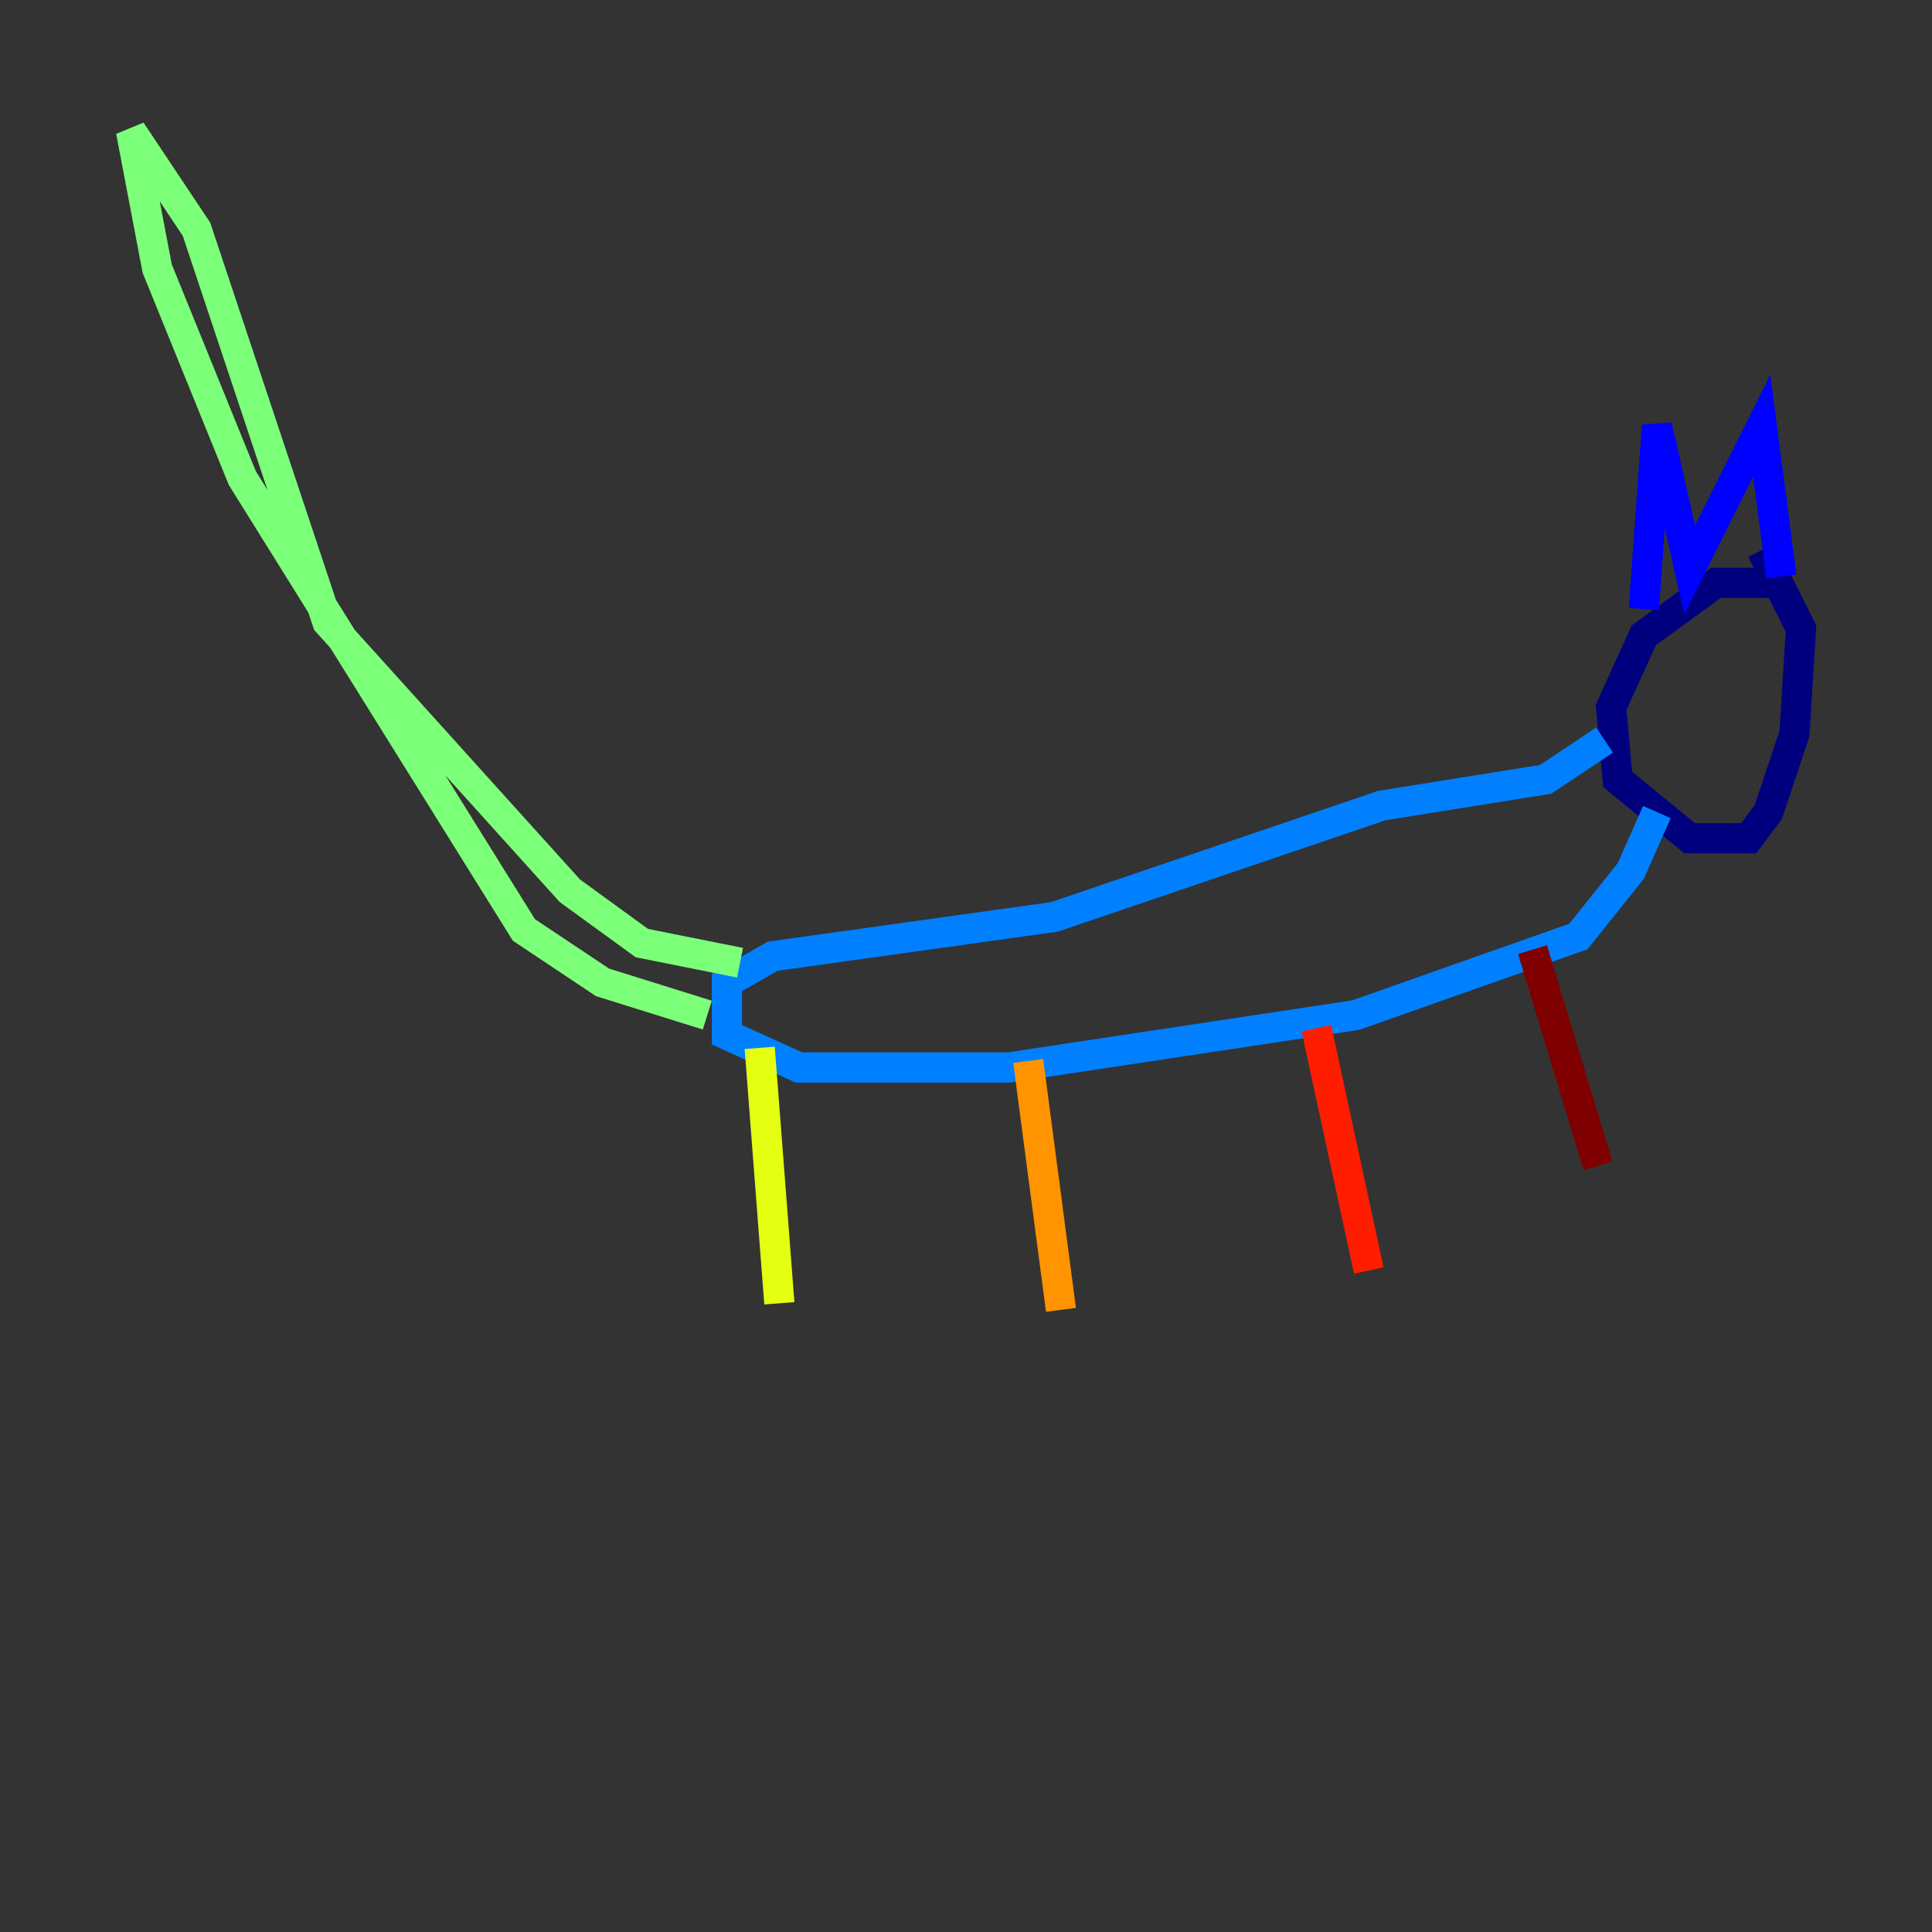<?xml version="1.0" encoding="utf-8" ?>
<svg baseProfile="tiny" height="128" version="1.2" viewBox="0,0,128,128" width="128" xmlns="http://www.w3.org/2000/svg" xmlns:ev="http://www.w3.org/2001/xml-events" xmlns:xlink="http://www.w3.org/1999/xlink"><rect x="0" y="0" width="128" height="128" fill="#333333" stroke="none"/><defs /><polyline fill="none" points="118.02,38.617 113.681,38.617 108.909,42.088 106.739,46.861 107.173,51.634 111.946,55.539 115.851,55.539 117.153,53.803 118.888,48.597 119.322,41.654 116.719,36.447" stroke="#00007f" stroke-width="2" /><polyline fill="none" points="108.909,40.352 109.776,28.203 111.946,37.749 116.719,28.203 118.02,38.183" stroke="#0000ff" stroke-width="2" /><polyline fill="none" points="106.305,49.031 102.4,51.634 91.552,53.37 69.858,60.746 51.2,63.349 48.163,65.085 48.163,68.556 52.936,70.725 66.82,70.725 89.817,67.254 104.57,62.047 108.041,57.709 109.776,53.803" stroke="#0080ff" stroke-width="2" /><polyline fill="none" points="46.861,67.254 46.861,67.254" stroke="#15ffe1" stroke-width="2" /><polyline fill="none" points="46.861,67.254 39.919,65.085 34.712,61.614 16.054,31.675 10.414,17.79 8.678,8.678 13.017,15.186 21.695,41.22 37.749,59.01 42.522,62.481 49.031,63.783" stroke="#7cff79" stroke-width="2" /><polyline fill="none" points="50.332,69.424 51.634,86.346" stroke="#e4ff12" stroke-width="2" /><polyline fill="none" points="68.122,70.291 70.291,86.78" stroke="#ff9400" stroke-width="2" /><polyline fill="none" points="87.214,68.122 90.685,84.176" stroke="#ff1d00" stroke-width="2" /><polyline fill="none" points="101.532,62.915 105.871,77.234" stroke="#7f0000" stroke-width="2" /></svg>